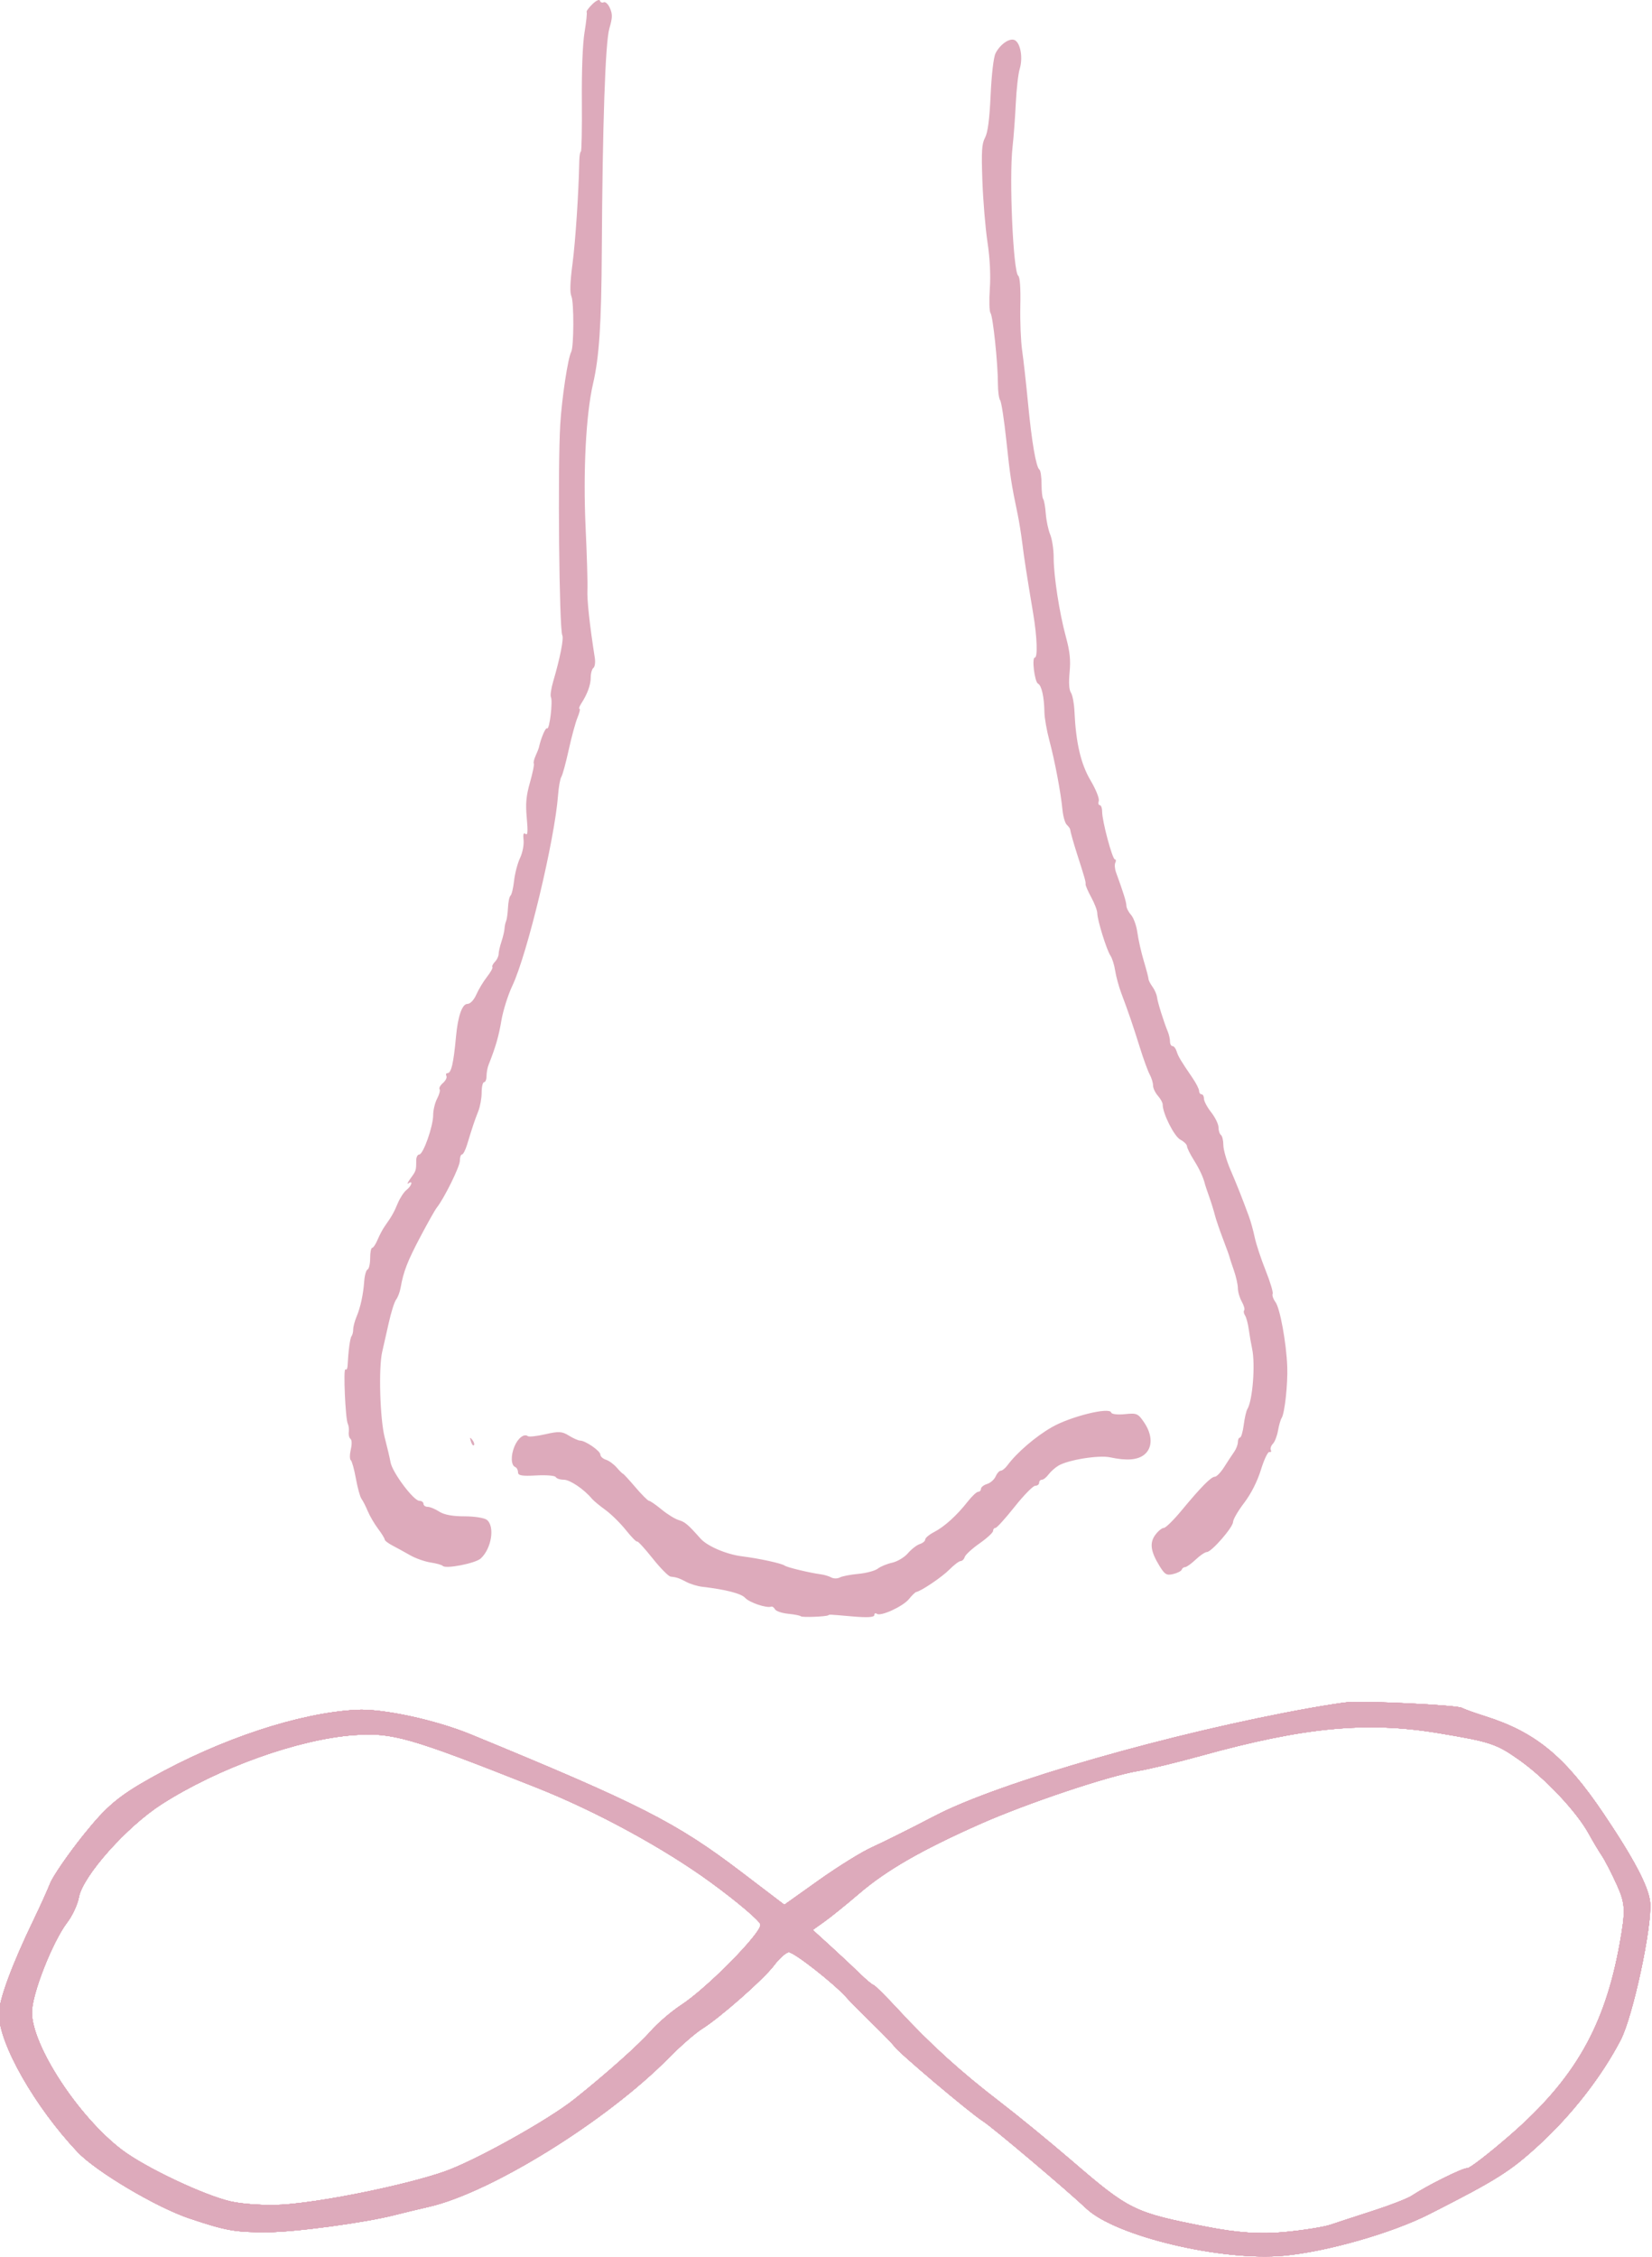 <?xml version="1.0" encoding="UTF-8" standalone="no"?>
<svg
   xmlns:dc="http://purl.org/dc/elements/1.1/"
   xmlns:cc="http://creativecommons.org/ns#"
   xmlns:rdf="http://www.w3.org/1999/02/22-rdf-syntax-ns#"
   xmlns:svg="http://www.w3.org/2000/svg"
   xmlns="http://www.w3.org/2000/svg"
   version="1.1"
   id="svg4754"
   viewBox="0 0 348.674 476.33"
   height="134.431mm"
   width="98.404mm">
  <defs
     id="defs4756" />
  <g
     transform="translate(-80.838,-88.439)"
     id="layer1">
    <path
       id="path4773"
       d="m 249.855,429.518 c -0.124,-0.154 -1.323,-0.39 -2.664,-0.526 -1.342,-0.136 -2.598,-0.565 -2.791,-0.954 -0.193,-0.389 -0.561,-0.634 -0.816,-0.544 -0.982,0.343 -4.599,-0.885 -5.471,-1.857 -0.824,-0.918 -4.111,-1.768 -9.062,-2.342 -0.985,-0.114 -2.481,-0.569 -3.325,-1.011 -1.602,-0.838 -2.029,-0.983 -3.365,-1.144 -0.444,-0.053 -2.162,-1.8 -3.817,-3.882 -1.655,-2.082 -3.109,-3.661 -3.23,-3.511 -0.122,0.151 -1.188,-0.934 -2.37,-2.411 -1.182,-1.477 -3.139,-3.401 -4.348,-4.275 -1.209,-0.874 -2.482,-1.93 -2.828,-2.347 -1.655,-1.994 -4.628,-4.008 -5.917,-4.008 -0.788,0 -1.558,-0.252 -1.712,-0.56 -0.153,-0.308 -2.008,-0.463 -4.123,-0.344 -3.004,0.168 -3.844,0.025 -3.844,-0.658 0,-0.481 -0.268,-0.985 -0.595,-1.12 -0.892,-0.369 -0.966,-2.402 -0.159,-4.341 0.737,-1.77 2.042,-2.774 2.825,-2.173 0.244,0.187 1.916,0.004 3.716,-0.408 2.825,-0.647 3.503,-0.606 4.96,0.297 0.928,0.575 1.988,1.046 2.356,1.046 1.112,0 4.265,2.174 4.278,2.95 0.007,0.399 0.535,0.888 1.174,1.088 0.639,0.199 1.665,0.945 2.281,1.658 0.616,0.713 1.208,1.296 1.315,1.296 0.108,0 1.292,1.287 2.633,2.86 1.34,1.573 2.632,2.86 2.869,2.86 0.238,0 1.422,0.818 2.632,1.817 1.21,1 2.839,2.008 3.62,2.24 1.349,0.402 1.96,0.919 4.604,3.898 1.439,1.621 5.492,3.352 8.812,3.762 3.52,0.435 8.352,1.485 8.952,1.946 0.497,0.381 5.26,1.529 7.673,1.849 0.703,0.093 1.682,0.389 2.174,0.658 0.492,0.269 1.298,0.271 1.79,0.004 0.492,-0.266 2.261,-0.61 3.93,-0.764 1.669,-0.154 3.511,-0.65 4.093,-1.101 0.582,-0.452 1.948,-1.015 3.036,-1.253 1.088,-0.237 2.584,-1.136 3.325,-1.998 0.741,-0.861 1.865,-1.731 2.498,-1.933 0.633,-0.202 1.151,-0.636 1.151,-0.966 0,-0.329 0.849,-1.04 1.886,-1.578 2.188,-1.136 4.785,-3.491 7.085,-6.424 0.891,-1.136 1.884,-2.065 2.207,-2.065 0.323,0 0.588,-0.281 0.588,-0.623 0,-0.343 0.582,-0.805 1.292,-1.026 0.711,-0.222 1.525,-0.942 1.808,-1.601 0.284,-0.659 0.769,-1.198 1.078,-1.198 0.309,0 0.934,-0.502 1.389,-1.115 2.01,-2.709 5.923,-6.074 9.37,-8.058 3.932,-2.264 12.223,-4.317 12.547,-3.107 0.095,0.353 1.346,0.504 2.875,0.346 2.537,-0.261 2.794,-0.152 4.079,1.746 1.799,2.656 1.818,5.348 0.048,6.788 -1.411,1.148 -3.718,1.331 -7.248,0.575 -2.362,-0.506 -8.802,0.528 -10.868,1.746 -0.703,0.414 -1.651,1.256 -2.106,1.87 -0.455,0.614 -1.088,1.117 -1.407,1.117 -0.319,0 -0.579,0.286 -0.579,0.636 0,0.35 -0.372,0.636 -0.827,0.636 -0.455,0 -2.416,2.002 -4.359,4.449 -1.942,2.447 -3.757,4.449 -4.033,4.449 -0.276,0 -0.501,0.284 -0.501,0.63 0,0.347 -1.286,1.532 -2.858,2.634 -1.572,1.102 -2.978,2.391 -3.124,2.865 -0.146,0.474 -0.534,0.861 -0.862,0.861 -0.328,0 -1.397,0.807 -2.375,1.794 -1.566,1.579 -5.892,4.505 -7.005,4.738 -0.221,0.046 -0.907,0.713 -1.526,1.481 -1.261,1.567 -5.988,3.737 -6.793,3.119 -0.288,-0.221 -0.523,-0.097 -0.523,0.275 0,0.457 -1.455,0.551 -4.476,0.289 -5.316,-0.461 -4.926,-0.442 -5.244,-0.253 -0.503,0.3 -5.577,0.485 -5.797,0.211 z m 75.697,-10.639 c -1.888,-3.075 -2.119,-4.879 -0.844,-6.58 0.587,-0.783 1.381,-1.424 1.764,-1.424 0.383,0 2.059,-1.644 3.724,-3.654 4.141,-4.999 6.264,-7.15 7.057,-7.15 0.368,0 1.257,-0.929 1.975,-2.065 0.718,-1.136 1.659,-2.566 2.092,-3.178 0.432,-0.612 0.786,-1.541 0.786,-2.065 0,-0.524 0.201,-0.953 0.446,-0.953 0.245,0 0.601,-1.201 0.79,-2.669 0.189,-1.468 0.532,-2.97 0.762,-3.337 1.111,-1.77 1.716,-9.422 1.008,-12.742 -0.224,-1.049 -0.543,-2.896 -0.709,-4.105 -0.166,-1.209 -0.519,-2.522 -0.784,-2.918 -0.265,-0.396 -0.344,-0.89 -0.177,-1.097 0.167,-0.207 -0.065,-1.031 -0.516,-1.831 -0.451,-0.799 -0.82,-2.07 -0.82,-2.823 0,-0.753 -0.389,-2.477 -0.864,-3.831 -0.475,-1.353 -0.884,-2.604 -0.909,-2.779 -0.025,-0.175 -0.644,-1.891 -1.377,-3.813 -0.733,-1.922 -1.502,-4.185 -1.71,-5.029 -0.208,-0.843 -0.739,-2.559 -1.181,-3.813 -0.442,-1.254 -0.837,-2.423 -0.879,-2.597 -0.35,-1.477 -1.149,-3.218 -2.374,-5.176 -0.797,-1.274 -1.45,-2.597 -1.45,-2.942 0,-0.344 -0.633,-0.963 -1.407,-1.376 -1.296,-0.691 -3.741,-5.563 -3.718,-7.409 0.004,-0.383 -0.452,-1.214 -1.014,-1.846 -0.563,-0.633 -1.023,-1.614 -1.023,-2.181 0,-0.567 -0.312,-1.595 -0.692,-2.285 -0.381,-0.689 -1.318,-3.256 -2.082,-5.702 -1.485,-4.753 -2.381,-7.374 -3.916,-11.455 -0.529,-1.407 -1.114,-3.551 -1.299,-4.766 -0.185,-1.215 -0.631,-2.638 -0.991,-3.162 -0.8,-1.165 -2.785,-7.556 -2.786,-8.968 -1.5e-4,-0.563 -0.573,-2.073 -1.274,-3.355 -0.701,-1.283 -1.239,-2.538 -1.196,-2.79 0.073,-0.434 -0.167,-1.283 -1.843,-6.495 -0.698,-2.17 -1.335,-4.446 -1.424,-5.084 -0.024,-0.175 -0.343,-0.604 -0.708,-0.953 -0.365,-0.35 -0.775,-1.779 -0.909,-3.178 -0.352,-3.654 -1.59,-10.2 -2.764,-14.617 -0.557,-2.097 -1.026,-4.761 -1.041,-5.92 -0.042,-3.215 -0.594,-5.695 -1.347,-6.054 -0.719,-0.343 -1.356,-5.502 -0.679,-5.502 0.632,0 0.474,-4.382 -0.331,-9.215 -1.481,-8.888 -1.886,-11.503 -2.314,-14.935 -0.24,-1.922 -0.675,-4.639 -0.968,-6.037 -1.347,-6.437 -1.606,-8.117 -2.394,-15.57 -0.462,-4.369 -1.052,-8.216 -1.311,-8.548 -0.259,-0.332 -0.471,-1.905 -0.472,-3.495 -0.003,-4.303 -1.045,-14.245 -1.564,-14.918 -0.249,-0.323 -0.315,-2.614 -0.146,-5.091 0.2,-2.942 0.028,-6.377 -0.497,-9.9 -0.442,-2.967 -0.924,-8.78 -1.071,-12.916 -0.223,-6.265 -0.129,-7.784 0.564,-9.098 0.582,-1.104 0.935,-3.807 1.177,-9.003 0.203,-4.367 0.626,-7.984 1.028,-8.781 1.021,-2.028 3.174,-3.426 4.189,-2.72 1.15,0.799 1.602,3.774 0.915,6.019 -0.311,1.015 -0.68,4.282 -0.821,7.26 -0.141,2.978 -0.45,7.13 -0.688,9.228 -0.741,6.544 0.133,26.298 1.201,27.144 0.368,0.292 0.526,2.544 0.444,6.355 -0.07,3.247 0.102,7.476 0.382,9.399 0.28,1.922 0.838,6.931 1.242,11.13 0.79,8.229 1.69,13.471 2.406,14.022 0.247,0.189 0.449,1.567 0.449,3.061 0,1.494 0.156,2.911 0.347,3.148 0.191,0.237 0.437,1.624 0.546,3.08 0.109,1.457 0.528,3.441 0.931,4.409 0.403,0.968 0.733,3.133 0.733,4.811 1.1e-4,3.912 1.205,11.731 2.597,16.846 0.829,3.046 1.012,4.813 0.768,7.412 -0.209,2.237 -0.112,3.724 0.284,4.316 0.332,0.497 0.664,2.25 0.739,3.896 0.301,6.674 1.344,11.153 3.41,14.632 1.103,1.858 1.879,3.788 1.724,4.29 -0.155,0.501 -0.059,0.912 0.214,0.912 0.273,0 0.496,0.623 0.496,1.385 0,1.973 2.161,10.055 2.689,10.055 0.243,0 0.285,0.313 0.095,0.696 -0.19,0.383 -0.121,1.312 0.155,2.065 1.527,4.174 2.178,6.268 2.178,7.012 0,0.458 0.444,1.332 0.986,1.942 0.542,0.61 1.145,2.298 1.34,3.753 0.195,1.454 0.802,4.139 1.348,5.966 0.547,1.827 0.996,3.543 0.998,3.813 0.003,0.27 0.379,1.006 0.837,1.634 0.458,0.628 0.888,1.618 0.957,2.198 0.126,1.069 1.442,5.276 2.283,7.296 0.252,0.607 0.459,1.536 0.459,2.065 0,0.529 0.237,0.962 0.528,0.962 0.29,0 0.678,0.488 0.862,1.084 0.341,1.105 0.851,1.96 3.342,5.605 0.774,1.132 1.407,2.378 1.407,2.769 0,0.391 0.23,0.711 0.512,0.711 0.281,0 0.512,0.419 0.512,0.931 0,0.512 0.691,1.809 1.535,2.882 0.844,1.073 1.535,2.496 1.535,3.162 0,0.666 0.23,1.388 0.512,1.604 0.281,0.216 0.512,1.175 0.512,2.131 0,0.956 0.671,3.298 1.492,5.206 1.423,3.309 2.331,5.599 3.893,9.823 0.388,1.049 0.943,3.051 1.234,4.449 0.291,1.398 1.323,4.529 2.294,6.958 0.971,2.429 1.642,4.663 1.492,4.965 -0.15,0.302 0.121,1.091 0.603,1.753 0.963,1.321 2.296,8.658 2.48,13.651 0.134,3.628 -0.537,9.785 -1.175,10.774 -0.236,0.366 -0.586,1.575 -0.777,2.687 -0.191,1.112 -0.676,2.36 -1.077,2.773 -0.401,0.413 -0.599,1.012 -0.441,1.331 0.158,0.319 0.025,0.501 -0.296,0.405 -0.322,-0.096 -1.127,1.592 -1.791,3.75 -0.752,2.447 -2.086,5.079 -3.543,6.991 -1.285,1.686 -2.337,3.495 -2.337,4.019 1.6e-4,1.126 -4.555,6.355 -5.536,6.355 -0.372,0 -1.432,0.715 -2.354,1.589 -0.922,0.874 -1.924,1.589 -2.225,1.589 -0.302,0 -0.625,0.241 -0.719,0.535 -0.094,0.294 -0.899,0.711 -1.789,0.926 -1.407,0.34 -1.788,0.116 -2.914,-1.719 z m -151.275,0.004 c -0.16,-0.201 -1.311,-0.523 -2.558,-0.715 -1.246,-0.193 -3.187,-0.879 -4.313,-1.525 -1.125,-0.646 -2.794,-1.563 -3.709,-2.038 -0.914,-0.475 -1.663,-1.049 -1.663,-1.277 0,-0.227 -0.633,-1.256 -1.407,-2.286 -0.774,-1.03 -1.752,-2.705 -2.174,-3.721 -0.422,-1.017 -1.013,-2.174 -1.312,-2.571 -0.3,-0.397 -0.833,-2.323 -1.186,-4.279 -0.352,-1.956 -0.838,-3.708 -1.08,-3.894 -0.244,-0.187 -0.245,-1.179 -0.003,-2.227 0.266,-1.154 0.242,-2.038 -0.062,-2.272 -0.274,-0.21 -0.436,-0.858 -0.359,-1.439 0.077,-0.581 -0.017,-1.366 -0.209,-1.745 -0.504,-0.997 -0.978,-11.835 -0.502,-11.469 0.22,0.169 0.426,-0.172 0.456,-0.758 0.167,-3.193 0.523,-5.855 0.834,-6.241 0.194,-0.241 0.354,-0.891 0.356,-1.445 10e-4,-0.553 0.311,-1.74 0.688,-2.637 0.854,-2.033 1.431,-4.698 1.64,-7.57 0.088,-1.216 0.406,-2.312 0.705,-2.436 0.3,-0.124 0.545,-1.203 0.545,-2.397 0,-1.194 0.191,-2.171 0.425,-2.171 0.234,0 0.752,-0.778 1.151,-1.728 0.399,-0.951 1.071,-2.217 1.493,-2.814 1.507,-2.132 1.949,-2.912 2.775,-4.898 0.461,-1.107 1.291,-2.364 1.845,-2.794 1.084,-0.841 1.43,-2.124 0.368,-1.364 -0.352,0.252 -0.135,-0.232 0.481,-1.075 1.161,-1.588 1.182,-1.655 1.182,-3.757 0,-0.699 0.288,-1.271 0.639,-1.272 0.844,-10e-4 2.942,-5.943 2.942,-8.333 0,-1.034 0.376,-2.593 0.837,-3.466 0.46,-0.872 0.692,-1.766 0.515,-1.986 -0.177,-0.22 0.141,-0.803 0.707,-1.295 0.566,-0.492 0.896,-1.161 0.734,-1.487 -0.162,-0.326 -0.075,-0.592 0.192,-0.592 0.836,0 1.301,-1.971 1.843,-7.813 0.394,-4.243 1.296,-6.805 2.398,-6.805 0.599,0 1.361,-0.801 1.879,-1.973 0.479,-1.085 1.494,-2.766 2.255,-3.736 0.761,-0.969 1.274,-1.899 1.139,-2.067 -0.135,-0.168 0.106,-0.666 0.535,-1.109 0.429,-0.442 0.78,-1.179 0.78,-1.638 0,-0.459 0.268,-1.639 0.597,-2.623 0.328,-0.984 0.619,-2.218 0.647,-2.742 0.028,-0.524 0.18,-1.239 0.337,-1.589 0.158,-0.35 0.334,-1.625 0.392,-2.835 0.058,-1.21 0.301,-2.354 0.541,-2.542 0.239,-0.189 0.575,-1.602 0.747,-3.142 0.172,-1.539 0.735,-3.69 1.253,-4.78 0.525,-1.104 0.855,-2.773 0.748,-3.771 -0.136,-1.265 -0.014,-1.652 0.417,-1.322 0.46,0.353 0.524,-0.476 0.259,-3.384 -0.278,-3.054 -0.136,-4.612 0.686,-7.517 0.57,-2.016 0.933,-3.795 0.806,-3.953 -0.127,-0.158 0.04,-0.893 0.372,-1.634 0.332,-0.74 0.635,-1.489 0.673,-1.664 0.463,-2.102 1.433,-4.38 1.759,-4.13 0.5,0.384 1.24,-5.72 0.801,-6.603 -0.17,-0.342 0.055,-1.857 0.5,-3.366 1.417,-4.8 2.242,-8.975 1.906,-9.65 -0.663,-1.332 -0.992,-35.401 -0.431,-44.571 0.34,-5.559 1.614,-13.968 2.31,-15.253 0.565,-1.044 0.602,-10.424 0.046,-11.715 -0.357,-0.828 -0.289,-2.923 0.22,-6.815 0.635,-4.86 1.3,-14.903 1.435,-21.667 0.022,-1.136 0.173,-2.065 0.335,-2.065 0.162,8e-5 0.257,-4.79 0.211,-10.645 -0.051,-6.592 0.167,-12.149 0.573,-14.594 0.361,-2.172 0.559,-4.07 0.44,-4.217 -0.119,-0.148 0.423,-0.894 1.205,-1.658 0.782,-0.764 1.499,-1.099 1.595,-0.744 0.095,0.355 0.46,0.508 0.811,0.341 0.351,-0.167 0.939,0.394 1.307,1.247 0.561,1.301 0.539,1.996 -0.134,4.312 -0.852,2.929 -1.443,20.415 -1.589,46.93 -0.084,15.428 -0.541,22.358 -1.84,27.963 -1.512,6.519 -2.134,18.651 -1.568,30.605 0.27,5.713 0.438,11.531 0.373,12.929 -0.1,2.16 0.468,7.393 1.561,14.383 0.144,0.92 0.008,1.866 -0.299,2.103 -0.308,0.237 -0.561,1.132 -0.561,1.99 0,1.582 -0.694,3.497 -1.998,5.515 -0.395,0.612 -0.562,1.112 -0.371,1.112 0.192,0 0.003,0.831 -0.421,1.847 -0.423,1.016 -1.26,4.09 -1.861,6.832 -0.601,2.742 -1.299,5.303 -1.552,5.693 -0.253,0.39 -0.563,2.106 -0.69,3.813 -0.702,9.466 -6.486,33.585 -9.659,40.283 -0.911,1.922 -1.947,5.211 -2.303,7.309 -0.574,3.38 -1.207,5.57 -2.707,9.365 -0.24,0.607 -0.436,1.679 -0.436,2.383 0,0.704 -0.23,1.28 -0.512,1.28 -0.281,0 -0.512,0.978 -0.512,2.173 0,1.195 -0.324,2.982 -0.72,3.972 -0.733,1.832 -1.245,3.358 -2.36,7.042 -0.344,1.136 -0.828,2.065 -1.075,2.065 -0.247,0 -0.45,0.609 -0.45,1.353 0,1.212 -3.334,7.965 -4.883,9.888 -0.334,0.415 -1.866,3.133 -3.403,6.038 -2.748,5.195 -3.616,7.422 -4.207,10.799 -0.164,0.937 -0.594,2.081 -0.955,2.542 -0.361,0.461 -1.066,2.698 -1.567,4.97 -0.501,2.272 -1.116,4.989 -1.367,6.038 -0.797,3.329 -0.478,14.268 0.529,18.113 0.503,1.922 1.057,4.28 1.231,5.24 0.385,2.129 4.864,8.106 6.074,8.106 0.481,0 0.874,0.286 0.874,0.636 0,0.35 0.403,0.637 0.895,0.639 0.492,10e-4 1.586,0.456 2.43,1.007 1.002,0.655 2.844,1 5.306,0.993 2.074,-0.005 4.204,0.324 4.732,0.734 1.746,1.355 1.009,6.067 -1.277,8.161 -1.13,1.035 -7.465,2.265 -8.03,1.558 z m 5.952,-26.252 c -0.278,-0.906 -0.219,-0.979 0.286,-0.356 0.35,0.431 0.507,0.944 0.349,1.14 -0.158,0.196 -0.444,-0.157 -0.636,-0.784 z"
       style="fill:#dab" />
    <g
       transform="matrix(0.984,0.176,-0.176,0.984,-500.598,212.382)"
       id="g4830">
      <path
         id="path4846"
         d="m 672.643,229.522 c -7.36,-1.085 -21.254,-6.293 -25.815,-9.676 -10.555,-7.828 -20.304,-19.531 -21.447,-25.746 -0.531,-2.888 0.878,-10.772 3.758,-21.024 0.772,-2.75 1.683,-6.35 2.024,-8 0.341,-1.65 2.65,-6.737 5.132,-11.305 3.705,-6.818 5.85,-9.402 11.985,-14.438 13.012,-10.68 28.328,-18.974 40.138,-21.735 5.352,-1.252 16.75,-0.844 24.726,0.884 37.678,8.165 45.879,10.643 61.209,18.499 l 10.209,5.232 6.291,-6.417 c 3.46,-3.529 7.867,-7.486 9.791,-8.794 1.925,-1.307 7.325,-5.327 12,-8.931 12.111,-9.339 46.192,-26.071 74,-36.33 3.025,-1.116 6.4,-2.275 7.5,-2.575 3.577,-0.977 22.726,-3.439 23.878,-3.07 0.617,0.197 2.922,0.59 5.122,0.873 11.067,1.422 18.102,5.349 28.186,15.735 8.069,8.311 12.188,13.594 13.086,16.787 1.34,4.76 0.683,24.287 -0.999,29.707 -2.556,8.233 -7.355,17.36 -13.083,24.877 -5,6.562 -7.462,8.806 -20.26,18.469 -7,5.285 -19.877,11.594 -28.596,14.01 -12.73,3.528 -35.721,2.22 -42.835,-2.437 -4.851,-3.175 -22.611,-13.448 -24.762,-14.323 -2.984,-1.214 -20.312,-11.237 -21.238,-12.285 -0.275,-0.311 -2.75,-2.093 -5.5,-3.959 -2.75,-1.866 -5.45,-3.764 -6,-4.218 -2.915,-2.405 -13.015,-7.774 -13.949,-7.416 -0.596,0.229 -1.735,1.708 -2.53,3.287 -1.632,3.238 -9.264,12.837 -12.618,15.871 -1.216,1.1 -3.858,4.398 -5.87,7.329 -10.528,15.336 -31.85,34.505 -44.255,39.784 -2.078,0.884 -5.128,2.223 -6.778,2.976 -5.996,2.734 -20.141,7.278 -25.934,8.331 -6.593,1.199 -8.579,1.202 -16.566,0.024 z m 18.531,-6.289 c 8.081,-1.926 24.783,-8.541 32.586,-12.906 5.916,-3.309 19.697,-14.562 24.416,-19.936 5.623,-6.403 11.347,-13.687 13.255,-16.867 1.172,-1.954 3.612,-4.946 5.422,-6.649 4.789,-4.507 14.086,-18.085 13.475,-19.679 -0.288,-0.75 -5.622,-3.851 -11.854,-6.892 -11.043,-5.387 -26.558,-10.549 -39.786,-13.235 -28.289,-5.745 -32.014,-6.128 -39.904,-4.107 -11.446,2.932 -26.967,11.855 -37.363,21.481 -6.457,5.978 -13.743,17.853 -13.765,22.434 -0.007,1.54 -0.661,4.052 -1.453,5.583 -2.377,4.597 -4.724,16.319 -4.024,20.106 1.284,6.953 13.542,19.933 23.785,25.186 5.472,2.807 18.793,6.427 24.625,6.693 2.539,0.116 7.302,-0.43 10.585,-1.212 z m 209.436,-31.58 c 3.818,-1.058 8.026,-2.521 9.351,-3.25 1.325,-0.729 5.118,-2.769 8.43,-4.532 3.312,-1.763 6.636,-3.795 7.387,-4.514 2.802,-2.685 9.683,-7.779 10.509,-7.78 0.471,-4.1e-4 3.898,-3.772 7.616,-8.38 11.42,-14.157 15.716,-26.188 15.733,-44.065 0.007,-7.034 -0.308,-8.408 -2.742,-11.966 -1.512,-2.211 -3.425,-4.715 -4.25,-5.564 -0.825,-0.849 -2.402,-2.664 -3.504,-4.034 -3.348,-4.159 -11.106,-9.919 -17.214,-12.78 -5.358,-2.51 -6.661,-2.698 -17.782,-2.563 -15.37,0.187 -28.089,3.733 -48.5,13.522 -4.675,2.242 -10.299,4.716 -12.497,5.497 -6.046,2.148 -22.014,10.888 -31.003,16.97 -11.114,7.519 -17.655,13.018 -22.438,18.865 -2.249,2.75 -5.04,5.969 -6.201,7.153 l -2.112,2.153 4.375,2.75 c 2.406,1.513 5.595,3.581 7.085,4.597 1.49,1.016 2.948,1.847 3.239,1.847 0.291,0 3.122,1.965 6.29,4.366 7.614,5.77 15.108,10.462 24.261,15.19 4.125,2.13 11.775,6.397 17,9.481 14.045,8.29 14.978,8.558 30.763,8.813 6.463,0.105 11.361,-0.432 16.205,-1.774 z"
         style="fill:#dab" />
      <path
         id="path4844"
         d="m 672.643,229.522 c -7.36,-1.085 -21.254,-6.293 -25.815,-9.676 -10.555,-7.828 -20.304,-19.531 -21.447,-25.746 -0.531,-2.888 0.878,-10.772 3.758,-21.024 0.772,-2.75 1.683,-6.35 2.024,-8 0.341,-1.65 2.65,-6.737 5.132,-11.305 3.705,-6.818 5.85,-9.402 11.985,-14.438 13.012,-10.68 28.328,-18.974 40.138,-21.735 5.352,-1.252 16.75,-0.844 24.726,0.884 37.678,8.165 45.879,10.643 61.209,18.499 l 10.209,5.232 6.291,-6.417 c 3.46,-3.529 7.867,-7.486 9.791,-8.794 1.925,-1.307 7.325,-5.327 12,-8.931 12.111,-9.339 46.192,-26.071 74,-36.33 3.025,-1.116 6.4,-2.275 7.5,-2.575 3.577,-0.977 22.726,-3.439 23.878,-3.07 0.617,0.197 2.922,0.59 5.122,0.873 11.067,1.422 18.102,5.349 28.186,15.735 8.069,8.311 12.188,13.594 13.086,16.787 1.34,4.76 0.683,24.287 -0.999,29.707 -2.556,8.233 -7.355,17.36 -13.083,24.877 -5,6.562 -7.462,8.806 -20.26,18.469 -7,5.285 -19.877,11.594 -28.596,14.01 -12.73,3.528 -35.721,2.22 -42.835,-2.437 -4.851,-3.175 -22.611,-13.448 -24.762,-14.323 -2.984,-1.214 -20.312,-11.237 -21.238,-12.285 -0.275,-0.311 -2.75,-2.093 -5.5,-3.959 -2.75,-1.866 -5.45,-3.764 -6,-4.218 -2.915,-2.405 -13.015,-7.774 -13.949,-7.416 -0.596,0.229 -1.735,1.708 -2.53,3.287 -1.632,3.238 -9.264,12.837 -12.618,15.871 -1.216,1.1 -3.858,4.398 -5.87,7.329 -10.528,15.336 -31.85,34.505 -44.255,39.784 -2.078,0.884 -5.128,2.223 -6.778,2.976 -5.996,2.734 -20.141,7.278 -25.934,8.331 -6.593,1.199 -8.579,1.202 -16.566,0.024 z m 18.531,-6.289 c 8.081,-1.926 24.783,-8.541 32.586,-12.906 5.916,-3.309 19.697,-14.562 24.416,-19.936 5.623,-6.403 11.347,-13.687 13.255,-16.867 1.172,-1.954 3.612,-4.946 5.422,-6.649 4.789,-4.507 14.086,-18.085 13.475,-19.679 -0.288,-0.75 -5.622,-3.851 -11.854,-6.892 -11.043,-5.387 -26.558,-10.549 -39.786,-13.235 -28.289,-5.745 -32.014,-6.128 -39.904,-4.107 -11.446,2.932 -26.967,11.855 -37.363,21.481 -6.457,5.978 -13.743,17.853 -13.765,22.434 -0.007,1.54 -0.661,4.052 -1.453,5.583 -2.377,4.597 -4.724,16.319 -4.024,20.106 1.284,6.953 13.542,19.933 23.785,25.186 5.472,2.807 18.793,6.427 24.625,6.693 2.539,0.116 7.302,-0.43 10.585,-1.212 z m 209.436,-31.58 c 3.818,-1.058 8.026,-2.521 9.351,-3.25 1.325,-0.729 5.118,-2.769 8.43,-4.532 3.312,-1.763 6.636,-3.795 7.387,-4.514 2.802,-2.685 9.683,-7.779 10.509,-7.78 0.471,-4.1e-4 3.898,-3.772 7.616,-8.38 11.42,-14.157 15.716,-26.188 15.733,-44.065 0.007,-7.034 -0.308,-8.408 -2.742,-11.966 -1.512,-2.211 -3.425,-4.715 -4.25,-5.564 -0.825,-0.849 -2.402,-2.664 -3.504,-4.034 -3.348,-4.159 -11.106,-9.919 -17.214,-12.78 -5.358,-2.51 -6.661,-2.698 -17.782,-2.563 -15.37,0.187 -28.089,3.733 -48.5,13.522 -4.675,2.242 -10.299,4.716 -12.497,5.497 -6.046,2.148 -22.014,10.888 -31.003,16.97 -11.114,7.519 -17.655,13.018 -22.438,18.865 -2.249,2.75 -5.04,5.969 -6.201,7.153 l -2.112,2.153 4.375,2.75 c 2.406,1.513 5.595,3.581 7.085,4.597 1.49,1.016 2.948,1.847 3.239,1.847 0.291,0 3.122,1.965 6.29,4.366 7.614,5.77 15.108,10.462 24.261,15.19 4.125,2.13 11.775,6.397 17,9.481 14.045,8.29 14.978,8.558 30.763,8.813 6.463,0.105 11.361,-0.432 16.205,-1.774 z"
         style="fill:#dab" />
      <path
         id="path4842"
         d="m 672.643,229.522 c -7.36,-1.085 -21.254,-6.293 -25.815,-9.676 -10.555,-7.828 -20.304,-19.531 -21.447,-25.746 -0.531,-2.888 0.878,-10.772 3.758,-21.024 0.772,-2.75 1.683,-6.35 2.024,-8 0.341,-1.65 2.65,-6.737 5.132,-11.305 3.705,-6.818 5.85,-9.402 11.985,-14.438 13.012,-10.68 28.328,-18.974 40.138,-21.735 5.352,-1.252 16.75,-0.844 24.726,0.884 37.678,8.165 45.879,10.643 61.209,18.499 l 10.209,5.232 6.291,-6.417 c 3.46,-3.529 7.867,-7.486 9.791,-8.794 1.925,-1.307 7.325,-5.327 12,-8.931 12.111,-9.339 46.192,-26.071 74,-36.33 3.025,-1.116 6.4,-2.275 7.5,-2.575 3.577,-0.977 22.726,-3.439 23.878,-3.07 0.617,0.197 2.922,0.59 5.122,0.873 11.067,1.422 18.102,5.349 28.186,15.735 8.069,8.311 12.188,13.594 13.086,16.787 1.34,4.76 0.683,24.287 -0.999,29.707 -2.556,8.233 -7.355,17.36 -13.083,24.877 -5,6.562 -7.462,8.806 -20.26,18.469 -7,5.285 -19.877,11.594 -28.596,14.01 -12.73,3.528 -35.721,2.22 -42.835,-2.437 -4.851,-3.175 -22.611,-13.448 -24.762,-14.323 -2.984,-1.214 -20.312,-11.237 -21.238,-12.285 -0.275,-0.311 -2.75,-2.093 -5.5,-3.959 -2.75,-1.866 -5.45,-3.764 -6,-4.218 -2.915,-2.405 -13.015,-7.774 -13.949,-7.416 -0.596,0.229 -1.735,1.708 -2.53,3.287 -1.632,3.238 -9.264,12.837 -12.618,15.871 -1.216,1.1 -3.858,4.398 -5.87,7.329 -10.528,15.336 -31.85,34.505 -44.255,39.784 -2.078,0.884 -5.128,2.223 -6.778,2.976 -5.996,2.734 -20.141,7.278 -25.934,8.331 -6.593,1.199 -8.579,1.202 -16.566,0.024 z m 18.531,-6.289 c 8.081,-1.926 24.783,-8.541 32.586,-12.906 5.916,-3.309 19.697,-14.562 24.416,-19.936 5.623,-6.403 11.347,-13.687 13.255,-16.867 1.172,-1.954 3.612,-4.946 5.422,-6.649 4.789,-4.507 14.086,-18.085 13.475,-19.679 -0.288,-0.75 -5.622,-3.851 -11.854,-6.892 -11.043,-5.387 -26.558,-10.549 -39.786,-13.235 -28.289,-5.745 -32.014,-6.128 -39.904,-4.107 -11.446,2.932 -26.967,11.855 -37.363,21.481 -6.457,5.978 -13.743,17.853 -13.765,22.434 -0.007,1.54 -0.661,4.052 -1.453,5.583 -2.377,4.597 -4.724,16.319 -4.024,20.106 1.284,6.953 13.542,19.933 23.785,25.186 5.472,2.807 18.793,6.427 24.625,6.693 2.539,0.116 7.302,-0.43 10.585,-1.212 z m 209.436,-31.58 c 3.818,-1.058 8.026,-2.521 9.351,-3.25 1.325,-0.729 5.118,-2.769 8.43,-4.532 3.312,-1.763 6.636,-3.795 7.387,-4.514 2.802,-2.685 9.683,-7.779 10.509,-7.78 0.471,-4.1e-4 3.898,-3.772 7.616,-8.38 11.42,-14.157 15.716,-26.188 15.733,-44.065 0.007,-7.034 -0.308,-8.408 -2.742,-11.966 -1.512,-2.211 -3.425,-4.715 -4.25,-5.564 -0.825,-0.849 -2.402,-2.664 -3.504,-4.034 -3.348,-4.159 -11.106,-9.919 -17.214,-12.78 -5.358,-2.51 -6.661,-2.698 -17.782,-2.563 -15.37,0.187 -28.089,3.733 -48.5,13.522 -4.675,2.242 -10.299,4.716 -12.497,5.497 -6.046,2.148 -22.014,10.888 -31.003,16.97 -11.114,7.519 -17.655,13.018 -22.438,18.865 -2.249,2.75 -5.04,5.969 -6.201,7.153 l -2.112,2.153 4.375,2.75 c 2.406,1.513 5.595,3.581 7.085,4.597 1.49,1.016 2.948,1.847 3.239,1.847 0.291,0 3.122,1.965 6.29,4.366 7.614,5.77 15.108,10.462 24.261,15.19 4.125,2.13 11.775,6.397 17,9.481 14.045,8.29 14.978,8.558 30.763,8.813 6.463,0.105 11.361,-0.432 16.205,-1.774 z"
         style="fill:#dab" />
      <path
         id="path4840"
         d="m 672.643,229.522 c -7.36,-1.085 -21.254,-6.293 -25.815,-9.676 -10.555,-7.828 -20.304,-19.531 -21.447,-25.746 -0.531,-2.888 0.878,-10.772 3.758,-21.024 0.772,-2.75 1.683,-6.35 2.024,-8 0.341,-1.65 2.65,-6.737 5.132,-11.305 3.705,-6.818 5.85,-9.402 11.985,-14.438 13.012,-10.68 28.328,-18.974 40.138,-21.735 5.352,-1.252 16.75,-0.844 24.726,0.884 37.678,8.165 45.879,10.643 61.209,18.499 l 10.209,5.232 6.291,-6.417 c 3.46,-3.529 7.867,-7.486 9.791,-8.794 1.925,-1.307 7.325,-5.327 12,-8.931 12.111,-9.339 46.192,-26.071 74,-36.33 3.025,-1.116 6.4,-2.275 7.5,-2.575 3.577,-0.977 22.726,-3.439 23.878,-3.07 0.617,0.197 2.922,0.59 5.122,0.873 11.067,1.422 18.102,5.349 28.186,15.735 8.069,8.311 12.188,13.594 13.086,16.787 1.34,4.76 0.683,24.287 -0.999,29.707 -2.556,8.233 -7.355,17.36 -13.083,24.877 -5,6.562 -7.462,8.806 -20.26,18.469 -7,5.285 -19.877,11.594 -28.596,14.01 -12.73,3.528 -35.721,2.22 -42.835,-2.437 -4.851,-3.175 -22.611,-13.448 -24.762,-14.323 -2.984,-1.214 -20.312,-11.237 -21.238,-12.285 -0.275,-0.311 -2.75,-2.093 -5.5,-3.959 -2.75,-1.866 -5.45,-3.764 -6,-4.218 -2.915,-2.405 -13.015,-7.774 -13.949,-7.416 -0.596,0.229 -1.735,1.708 -2.53,3.287 -1.632,3.238 -9.264,12.837 -12.618,15.871 -1.216,1.1 -3.858,4.398 -5.87,7.329 -10.528,15.336 -31.85,34.505 -44.255,39.784 -2.078,0.884 -5.128,2.223 -6.778,2.976 -5.996,2.734 -20.141,7.278 -25.934,8.331 -6.593,1.199 -8.579,1.202 -16.566,0.024 z m 18.531,-6.289 c 8.081,-1.926 24.783,-8.541 32.586,-12.906 5.916,-3.309 19.697,-14.562 24.416,-19.936 5.623,-6.403 11.347,-13.687 13.255,-16.867 1.172,-1.954 3.612,-4.946 5.422,-6.649 4.789,-4.507 14.086,-18.085 13.475,-19.679 -0.288,-0.75 -5.622,-3.851 -11.854,-6.892 -11.043,-5.387 -26.558,-10.549 -39.786,-13.235 -28.289,-5.745 -32.014,-6.128 -39.904,-4.107 -11.446,2.932 -26.967,11.855 -37.363,21.481 -6.457,5.978 -13.743,17.853 -13.765,22.434 -0.007,1.54 -0.661,4.052 -1.453,5.583 -2.377,4.597 -4.724,16.319 -4.024,20.106 1.284,6.953 13.542,19.933 23.785,25.186 5.472,2.807 18.793,6.427 24.625,6.693 2.539,0.116 7.302,-0.43 10.585,-1.212 z m 209.436,-31.58 c 3.818,-1.058 8.026,-2.521 9.351,-3.25 1.325,-0.729 5.118,-2.769 8.43,-4.532 3.312,-1.763 6.636,-3.795 7.387,-4.514 2.802,-2.685 9.683,-7.779 10.509,-7.78 0.471,-4.1e-4 3.898,-3.772 7.616,-8.38 11.42,-14.157 15.716,-26.188 15.733,-44.065 0.007,-7.034 -0.308,-8.408 -2.742,-11.966 -1.512,-2.211 -3.425,-4.715 -4.25,-5.564 -0.825,-0.849 -2.402,-2.664 -3.504,-4.034 -3.348,-4.159 -11.106,-9.919 -17.214,-12.78 -5.358,-2.51 -6.661,-2.698 -17.782,-2.563 -15.37,0.187 -28.089,3.733 -48.5,13.522 -4.675,2.242 -10.299,4.716 -12.497,5.497 -6.046,2.148 -22.014,10.888 -31.003,16.97 -11.114,7.519 -17.655,13.018 -22.438,18.865 -2.249,2.75 -5.04,5.969 -6.201,7.153 l -2.112,2.153 4.375,2.75 c 2.406,1.513 5.595,3.581 7.085,4.597 1.49,1.016 2.948,1.847 3.239,1.847 0.291,0 3.122,1.965 6.29,4.366 7.614,5.77 15.108,10.462 24.261,15.19 4.125,2.13 11.775,6.397 17,9.481 14.045,8.29 14.978,8.558 30.763,8.813 6.463,0.105 11.361,-0.432 16.205,-1.774 z"
         style="fill:#dab" />
      <path
         id="path4838"
         d="m 672.643,229.522 c -7.36,-1.085 -21.254,-6.293 -25.815,-9.676 -10.555,-7.828 -20.304,-19.531 -21.447,-25.746 -0.531,-2.888 0.878,-10.772 3.758,-21.024 0.772,-2.75 1.683,-6.35 2.024,-8 0.341,-1.65 2.65,-6.737 5.132,-11.305 3.705,-6.818 5.85,-9.402 11.985,-14.438 13.012,-10.68 28.328,-18.974 40.138,-21.735 5.352,-1.252 16.75,-0.844 24.726,0.884 37.678,8.165 45.879,10.643 61.209,18.499 l 10.209,5.232 6.291,-6.417 c 3.46,-3.529 7.867,-7.486 9.791,-8.794 1.925,-1.307 7.325,-5.327 12,-8.931 12.111,-9.339 46.192,-26.071 74,-36.33 3.025,-1.116 6.4,-2.275 7.5,-2.575 3.577,-0.977 22.726,-3.439 23.878,-3.07 0.617,0.197 2.922,0.59 5.122,0.873 11.067,1.422 18.102,5.349 28.186,15.735 8.069,8.311 12.188,13.594 13.086,16.787 1.34,4.76 0.683,24.287 -0.999,29.707 -2.556,8.233 -7.355,17.36 -13.083,24.877 -5,6.562 -7.462,8.806 -20.26,18.469 -7,5.285 -19.877,11.594 -28.596,14.01 -12.73,3.528 -35.721,2.22 -42.835,-2.437 -4.851,-3.175 -22.611,-13.448 -24.762,-14.323 -2.984,-1.214 -20.312,-11.237 -21.238,-12.285 -0.275,-0.311 -2.75,-2.093 -5.5,-3.959 -2.75,-1.866 -5.45,-3.764 -6,-4.218 -2.915,-2.405 -13.015,-7.774 -13.949,-7.416 -0.596,0.229 -1.735,1.708 -2.53,3.287 -1.632,3.238 -9.264,12.837 -12.618,15.871 -1.216,1.1 -3.858,4.398 -5.87,7.329 -10.528,15.336 -31.85,34.505 -44.255,39.784 -2.078,0.884 -5.128,2.223 -6.778,2.976 -5.996,2.734 -20.141,7.278 -25.934,8.331 -6.593,1.199 -8.579,1.202 -16.566,0.024 z m 18.531,-6.289 c 8.081,-1.926 24.783,-8.541 32.586,-12.906 5.916,-3.309 19.697,-14.562 24.416,-19.936 5.623,-6.403 11.347,-13.687 13.255,-16.867 1.172,-1.954 3.612,-4.946 5.422,-6.649 4.789,-4.507 14.086,-18.085 13.475,-19.679 -0.288,-0.75 -5.622,-3.851 -11.854,-6.892 -11.043,-5.387 -26.558,-10.549 -39.786,-13.235 -28.289,-5.745 -32.014,-6.128 -39.904,-4.107 -11.446,2.932 -26.967,11.855 -37.363,21.481 -6.457,5.978 -13.743,17.853 -13.765,22.434 -0.007,1.54 -0.661,4.052 -1.453,5.583 -2.377,4.597 -4.724,16.319 -4.024,20.106 1.284,6.953 13.542,19.933 23.785,25.186 5.472,2.807 18.793,6.427 24.625,6.693 2.539,0.116 7.302,-0.43 10.585,-1.212 z m 209.436,-31.58 c 3.818,-1.058 8.026,-2.521 9.351,-3.25 1.325,-0.729 5.118,-2.769 8.43,-4.532 3.312,-1.763 6.636,-3.795 7.387,-4.514 2.802,-2.685 9.683,-7.779 10.509,-7.78 0.471,-4.1e-4 3.898,-3.772 7.616,-8.38 11.42,-14.157 15.716,-26.188 15.733,-44.065 0.007,-7.034 -0.308,-8.408 -2.742,-11.966 -1.512,-2.211 -3.425,-4.715 -4.25,-5.564 -0.825,-0.849 -2.402,-2.664 -3.504,-4.034 -3.348,-4.159 -11.106,-9.919 -17.214,-12.78 -5.358,-2.51 -6.661,-2.698 -17.782,-2.563 -15.37,0.187 -28.089,3.733 -48.5,13.522 -4.675,2.242 -10.299,4.716 -12.497,5.497 -6.046,2.148 -22.014,10.888 -31.003,16.97 -11.114,7.519 -17.655,13.018 -22.438,18.865 -2.249,2.75 -5.04,5.969 -6.201,7.153 l -2.112,2.153 4.375,2.75 c 2.406,1.513 5.595,3.581 7.085,4.597 1.49,1.016 2.948,1.847 3.239,1.847 0.291,0 3.122,1.965 6.29,4.366 7.614,5.77 15.108,10.462 24.261,15.19 4.125,2.13 11.775,6.397 17,9.481 14.045,8.29 14.978,8.558 30.763,8.813 6.463,0.105 11.361,-0.432 16.205,-1.774 z"
         style="fill:#dab" />
      <path
         id="path4836"
         d="m 672.643,229.522 c -7.36,-1.085 -21.254,-6.293 -25.815,-9.676 -10.555,-7.828 -20.304,-19.531 -21.447,-25.746 -0.531,-2.888 0.878,-10.772 3.758,-21.024 0.772,-2.75 1.683,-6.35 2.024,-8 0.341,-1.65 2.65,-6.737 5.132,-11.305 3.705,-6.818 5.85,-9.402 11.985,-14.438 13.012,-10.68 28.328,-18.974 40.138,-21.735 5.352,-1.252 16.75,-0.844 24.726,0.884 37.678,8.165 45.879,10.643 61.209,18.499 l 10.209,5.232 6.291,-6.417 c 3.46,-3.529 7.867,-7.486 9.791,-8.794 1.925,-1.307 7.325,-5.327 12,-8.931 12.111,-9.339 46.192,-26.071 74,-36.33 3.025,-1.116 6.4,-2.275 7.5,-2.575 3.577,-0.977 22.726,-3.439 23.878,-3.07 0.617,0.197 2.922,0.59 5.122,0.873 11.067,1.422 18.102,5.349 28.186,15.735 8.069,8.311 12.188,13.594 13.086,16.787 1.34,4.76 0.683,24.287 -0.999,29.707 -2.556,8.233 -7.355,17.36 -13.083,24.877 -5,6.562 -7.462,8.806 -20.26,18.469 -7,5.285 -19.877,11.594 -28.596,14.01 -12.73,3.528 -35.721,2.22 -42.835,-2.437 -4.851,-3.175 -22.611,-13.448 -24.762,-14.323 -2.984,-1.214 -20.312,-11.237 -21.238,-12.285 -0.275,-0.311 -2.75,-2.093 -5.5,-3.959 -2.75,-1.866 -5.45,-3.764 -6,-4.218 -2.915,-2.405 -13.015,-7.774 -13.949,-7.416 -0.596,0.229 -1.735,1.708 -2.53,3.287 -1.632,3.238 -9.264,12.837 -12.618,15.871 -1.216,1.1 -3.858,4.398 -5.87,7.329 -10.528,15.336 -31.85,34.505 -44.255,39.784 -2.078,0.884 -5.128,2.223 -6.778,2.976 -5.996,2.734 -20.141,7.278 -25.934,8.331 -6.593,1.199 -8.579,1.202 -16.566,0.024 z m 18.531,-6.289 c 8.081,-1.926 24.783,-8.541 32.586,-12.906 5.916,-3.309 19.697,-14.562 24.416,-19.936 5.623,-6.403 11.347,-13.687 13.255,-16.867 1.172,-1.954 3.612,-4.946 5.422,-6.649 4.789,-4.507 14.086,-18.085 13.475,-19.679 -0.288,-0.75 -5.622,-3.851 -11.854,-6.892 -11.043,-5.387 -26.558,-10.549 -39.786,-13.235 -28.289,-5.745 -32.014,-6.128 -39.904,-4.107 -11.446,2.932 -26.967,11.855 -37.363,21.481 -6.457,5.978 -13.743,17.853 -13.765,22.434 -0.007,1.54 -0.661,4.052 -1.453,5.583 -2.377,4.597 -4.724,16.319 -4.024,20.106 1.284,6.953 13.542,19.933 23.785,25.186 5.472,2.807 18.793,6.427 24.625,6.693 2.539,0.116 7.302,-0.43 10.585,-1.212 z m 209.436,-31.58 c 3.818,-1.058 8.026,-2.521 9.351,-3.25 1.325,-0.729 5.118,-2.769 8.43,-4.532 3.312,-1.763 6.636,-3.795 7.387,-4.514 2.802,-2.685 9.683,-7.779 10.509,-7.78 0.471,-4.1e-4 3.898,-3.772 7.616,-8.38 11.42,-14.157 15.716,-26.188 15.733,-44.065 0.007,-7.034 -0.308,-8.408 -2.742,-11.966 -1.512,-2.211 -3.425,-4.715 -4.25,-5.564 -0.825,-0.849 -2.402,-2.664 -3.504,-4.034 -3.348,-4.159 -11.106,-9.919 -17.214,-12.78 -5.358,-2.51 -6.661,-2.698 -17.782,-2.563 -15.37,0.187 -28.089,3.733 -48.5,13.522 -4.675,2.242 -10.299,4.716 -12.497,5.497 -6.046,2.148 -22.014,10.888 -31.003,16.97 -11.114,7.519 -17.655,13.018 -22.438,18.865 -2.249,2.75 -5.04,5.969 -6.201,7.153 l -2.112,2.153 4.375,2.75 c 2.406,1.513 5.595,3.581 7.085,4.597 1.49,1.016 2.948,1.847 3.239,1.847 0.291,0 3.122,1.965 6.29,4.366 7.614,5.77 15.108,10.462 24.261,15.19 4.125,2.13 11.775,6.397 17,9.481 14.045,8.29 14.978,8.558 30.763,8.813 6.463,0.105 11.361,-0.432 16.205,-1.774 z"
         style="fill:#dab" />
      <path
         id="path4834"
         d="m 672.643,229.522 c -7.36,-1.085 -21.254,-6.293 -25.815,-9.676 -10.555,-7.828 -20.304,-19.531 -21.447,-25.746 -0.531,-2.888 0.878,-10.772 3.758,-21.024 0.772,-2.75 1.683,-6.35 2.024,-8 0.341,-1.65 2.65,-6.737 5.132,-11.305 3.705,-6.818 5.85,-9.402 11.985,-14.438 13.012,-10.68 28.328,-18.974 40.138,-21.735 5.352,-1.252 16.75,-0.844 24.726,0.884 37.678,8.165 45.879,10.643 61.209,18.499 l 10.209,5.232 6.291,-6.417 c 3.46,-3.529 7.867,-7.486 9.791,-8.794 1.925,-1.307 7.325,-5.327 12,-8.931 12.111,-9.339 46.192,-26.071 74,-36.33 3.025,-1.116 6.4,-2.275 7.5,-2.575 3.577,-0.977 22.726,-3.439 23.878,-3.07 0.617,0.197 2.922,0.59 5.122,0.873 11.067,1.422 18.102,5.349 28.186,15.735 8.069,8.311 12.188,13.594 13.086,16.787 1.34,4.76 0.683,24.287 -0.999,29.707 -2.556,8.233 -7.355,17.36 -13.083,24.877 -5,6.562 -7.462,8.806 -20.26,18.469 -7,5.285 -19.877,11.594 -28.596,14.01 -12.73,3.528 -35.721,2.22 -42.835,-2.437 -4.851,-3.175 -22.611,-13.448 -24.762,-14.323 -2.984,-1.214 -20.312,-11.237 -21.238,-12.285 -0.275,-0.311 -2.75,-2.093 -5.5,-3.959 -2.75,-1.866 -5.45,-3.764 -6,-4.218 -2.915,-2.405 -13.015,-7.774 -13.949,-7.416 -0.596,0.229 -1.735,1.708 -2.53,3.287 -1.632,3.238 -9.264,12.837 -12.618,15.871 -1.216,1.1 -3.858,4.398 -5.87,7.329 -10.528,15.336 -31.85,34.505 -44.255,39.784 -2.078,0.884 -5.128,2.223 -6.778,2.976 -5.996,2.734 -20.141,7.278 -25.934,8.331 -6.593,1.199 -8.579,1.202 -16.566,0.024 z m 18.531,-6.289 c 8.081,-1.926 24.783,-8.541 32.586,-12.906 5.916,-3.309 19.697,-14.562 24.416,-19.936 5.623,-6.403 11.347,-13.687 13.255,-16.867 1.172,-1.954 3.612,-4.946 5.422,-6.649 4.789,-4.507 14.086,-18.085 13.475,-19.679 -0.288,-0.75 -5.622,-3.851 -11.854,-6.892 -11.043,-5.387 -26.558,-10.549 -39.786,-13.235 -28.289,-5.745 -32.014,-6.128 -39.904,-4.107 -11.446,2.932 -26.967,11.855 -37.363,21.481 -6.457,5.978 -13.743,17.853 -13.765,22.434 -0.007,1.54 -0.661,4.052 -1.453,5.583 -2.377,4.597 -4.724,16.319 -4.024,20.106 1.284,6.953 13.542,19.933 23.785,25.186 5.472,2.807 18.793,6.427 24.625,6.693 2.539,0.116 7.302,-0.43 10.585,-1.212 z m 209.436,-31.58 c 3.818,-1.058 8.026,-2.521 9.351,-3.25 1.325,-0.729 5.118,-2.769 8.43,-4.532 3.312,-1.763 6.636,-3.795 7.387,-4.514 2.802,-2.685 9.683,-7.779 10.509,-7.78 0.471,-4.1e-4 3.898,-3.772 7.616,-8.38 11.42,-14.157 15.716,-26.188 15.733,-44.065 0.007,-7.034 -0.308,-8.408 -2.742,-11.966 -1.512,-2.211 -3.425,-4.715 -4.25,-5.564 -0.825,-0.849 -2.402,-2.664 -3.504,-4.034 -3.348,-4.159 -11.106,-9.919 -17.214,-12.78 -5.358,-2.51 -6.661,-2.698 -17.782,-2.563 -15.37,0.187 -28.089,3.733 -48.5,13.522 -4.675,2.242 -10.299,4.716 -12.497,5.497 -6.046,2.148 -22.014,10.888 -31.003,16.97 -11.114,7.519 -17.655,13.018 -22.438,18.865 -2.249,2.75 -5.04,5.969 -6.201,7.153 l -2.112,2.153 4.375,2.75 c 2.406,1.513 5.595,3.581 7.085,4.597 1.49,1.016 2.948,1.847 3.239,1.847 0.291,0 3.122,1.965 6.29,4.366 7.614,5.77 15.108,10.462 24.261,15.19 4.125,2.13 11.775,6.397 17,9.481 14.045,8.29 14.978,8.558 30.763,8.813 6.463,0.105 11.361,-0.432 16.205,-1.774 z"
         style="fill:#dab" />
      <path
         id="path4832"
         d="m 672.643,229.522 c -7.36,-1.085 -21.254,-6.293 -25.815,-9.676 -10.555,-7.828 -20.304,-19.531 -21.447,-25.746 -0.531,-2.888 0.878,-10.772 3.758,-21.024 0.772,-2.75 1.683,-6.35 2.024,-8 0.341,-1.65 2.65,-6.737 5.132,-11.305 3.705,-6.818 5.85,-9.402 11.985,-14.438 13.012,-10.68 28.328,-18.974 40.138,-21.735 5.352,-1.252 16.75,-0.844 24.726,0.884 37.678,8.165 45.879,10.643 61.209,18.499 l 10.209,5.232 6.291,-6.417 c 3.46,-3.529 7.867,-7.486 9.791,-8.794 1.925,-1.307 7.325,-5.327 12,-8.931 12.111,-9.339 46.192,-26.071 74,-36.33 3.025,-1.116 6.4,-2.275 7.5,-2.575 3.577,-0.977 22.726,-3.439 23.878,-3.07 0.617,0.197 2.922,0.59 5.122,0.873 11.067,1.422 18.102,5.349 28.186,15.735 8.069,8.311 12.188,13.594 13.086,16.787 1.34,4.76 0.683,24.287 -0.999,29.707 -2.556,8.233 -7.355,17.36 -13.083,24.877 -5,6.562 -7.462,8.806 -20.26,18.469 -7,5.285 -19.877,11.594 -28.596,14.01 -12.73,3.528 -35.721,2.22 -42.835,-2.437 -4.851,-3.175 -22.611,-13.448 -24.762,-14.323 -2.984,-1.214 -20.312,-11.237 -21.238,-12.285 -0.275,-0.311 -2.75,-2.093 -5.5,-3.959 -2.75,-1.866 -5.45,-3.764 -6,-4.218 -2.915,-2.405 -13.015,-7.774 -13.949,-7.416 -0.596,0.229 -1.735,1.708 -2.53,3.287 -1.632,3.238 -9.264,12.837 -12.618,15.871 -1.216,1.1 -3.858,4.398 -5.87,7.329 -10.528,15.336 -31.85,34.505 -44.255,39.784 -2.078,0.884 -5.128,2.223 -6.778,2.976 -5.996,2.734 -20.141,7.278 -25.934,8.331 -6.593,1.199 -8.579,1.202 -16.566,0.024 z m 18.531,-6.289 c 8.081,-1.926 24.783,-8.541 32.586,-12.906 5.916,-3.309 19.697,-14.562 24.416,-19.936 5.623,-6.403 11.347,-13.687 13.255,-16.867 1.172,-1.954 3.612,-4.946 5.422,-6.649 4.789,-4.507 14.086,-18.085 13.475,-19.679 -0.288,-0.75 -5.622,-3.851 -11.854,-6.892 -11.043,-5.387 -26.558,-10.549 -39.786,-13.235 -28.289,-5.745 -32.014,-6.128 -39.904,-4.107 -11.446,2.932 -26.967,11.855 -37.363,21.481 -6.457,5.978 -13.743,17.853 -13.765,22.434 -0.007,1.54 -0.661,4.052 -1.453,5.583 -2.377,4.597 -4.724,16.319 -4.024,20.106 1.284,6.953 13.542,19.933 23.785,25.186 5.472,2.807 18.793,6.427 24.625,6.693 2.539,0.116 7.302,-0.43 10.585,-1.212 z m 209.436,-31.58 c 3.818,-1.058 8.026,-2.521 9.351,-3.25 1.325,-0.729 5.118,-2.769 8.43,-4.532 3.312,-1.763 6.636,-3.795 7.387,-4.514 2.802,-2.685 9.683,-7.779 10.509,-7.78 0.471,-4.1e-4 3.898,-3.772 7.616,-8.38 11.42,-14.157 15.716,-26.188 15.733,-44.065 0.007,-7.034 -0.308,-8.408 -2.742,-11.966 -1.512,-2.211 -3.425,-4.715 -4.25,-5.564 -0.825,-0.849 -2.402,-2.664 -3.504,-4.034 -3.348,-4.159 -11.106,-9.919 -17.214,-12.78 -5.358,-2.51 -6.661,-2.698 -17.782,-2.563 -15.37,0.187 -28.089,3.733 -48.5,13.522 -4.675,2.242 -10.299,4.716 -12.497,5.497 -6.046,2.148 -22.014,10.888 -31.003,16.97 -11.114,7.519 -17.655,13.018 -22.438,18.865 -2.249,2.75 -5.04,5.969 -6.201,7.153 l -2.112,2.153 4.375,2.75 c 2.406,1.513 5.595,3.581 7.085,4.597 1.49,1.016 2.948,1.847 3.239,1.847 0.291,0 3.122,1.965 6.29,4.366 7.614,5.77 15.108,10.462 24.261,15.19 4.125,2.13 11.775,6.397 17,9.481 14.045,8.29 14.978,8.558 30.763,8.813 6.463,0.105 11.361,-0.432 16.205,-1.774 z"
         style="fill:#dab" />
    </g>
  </g>
</svg>
